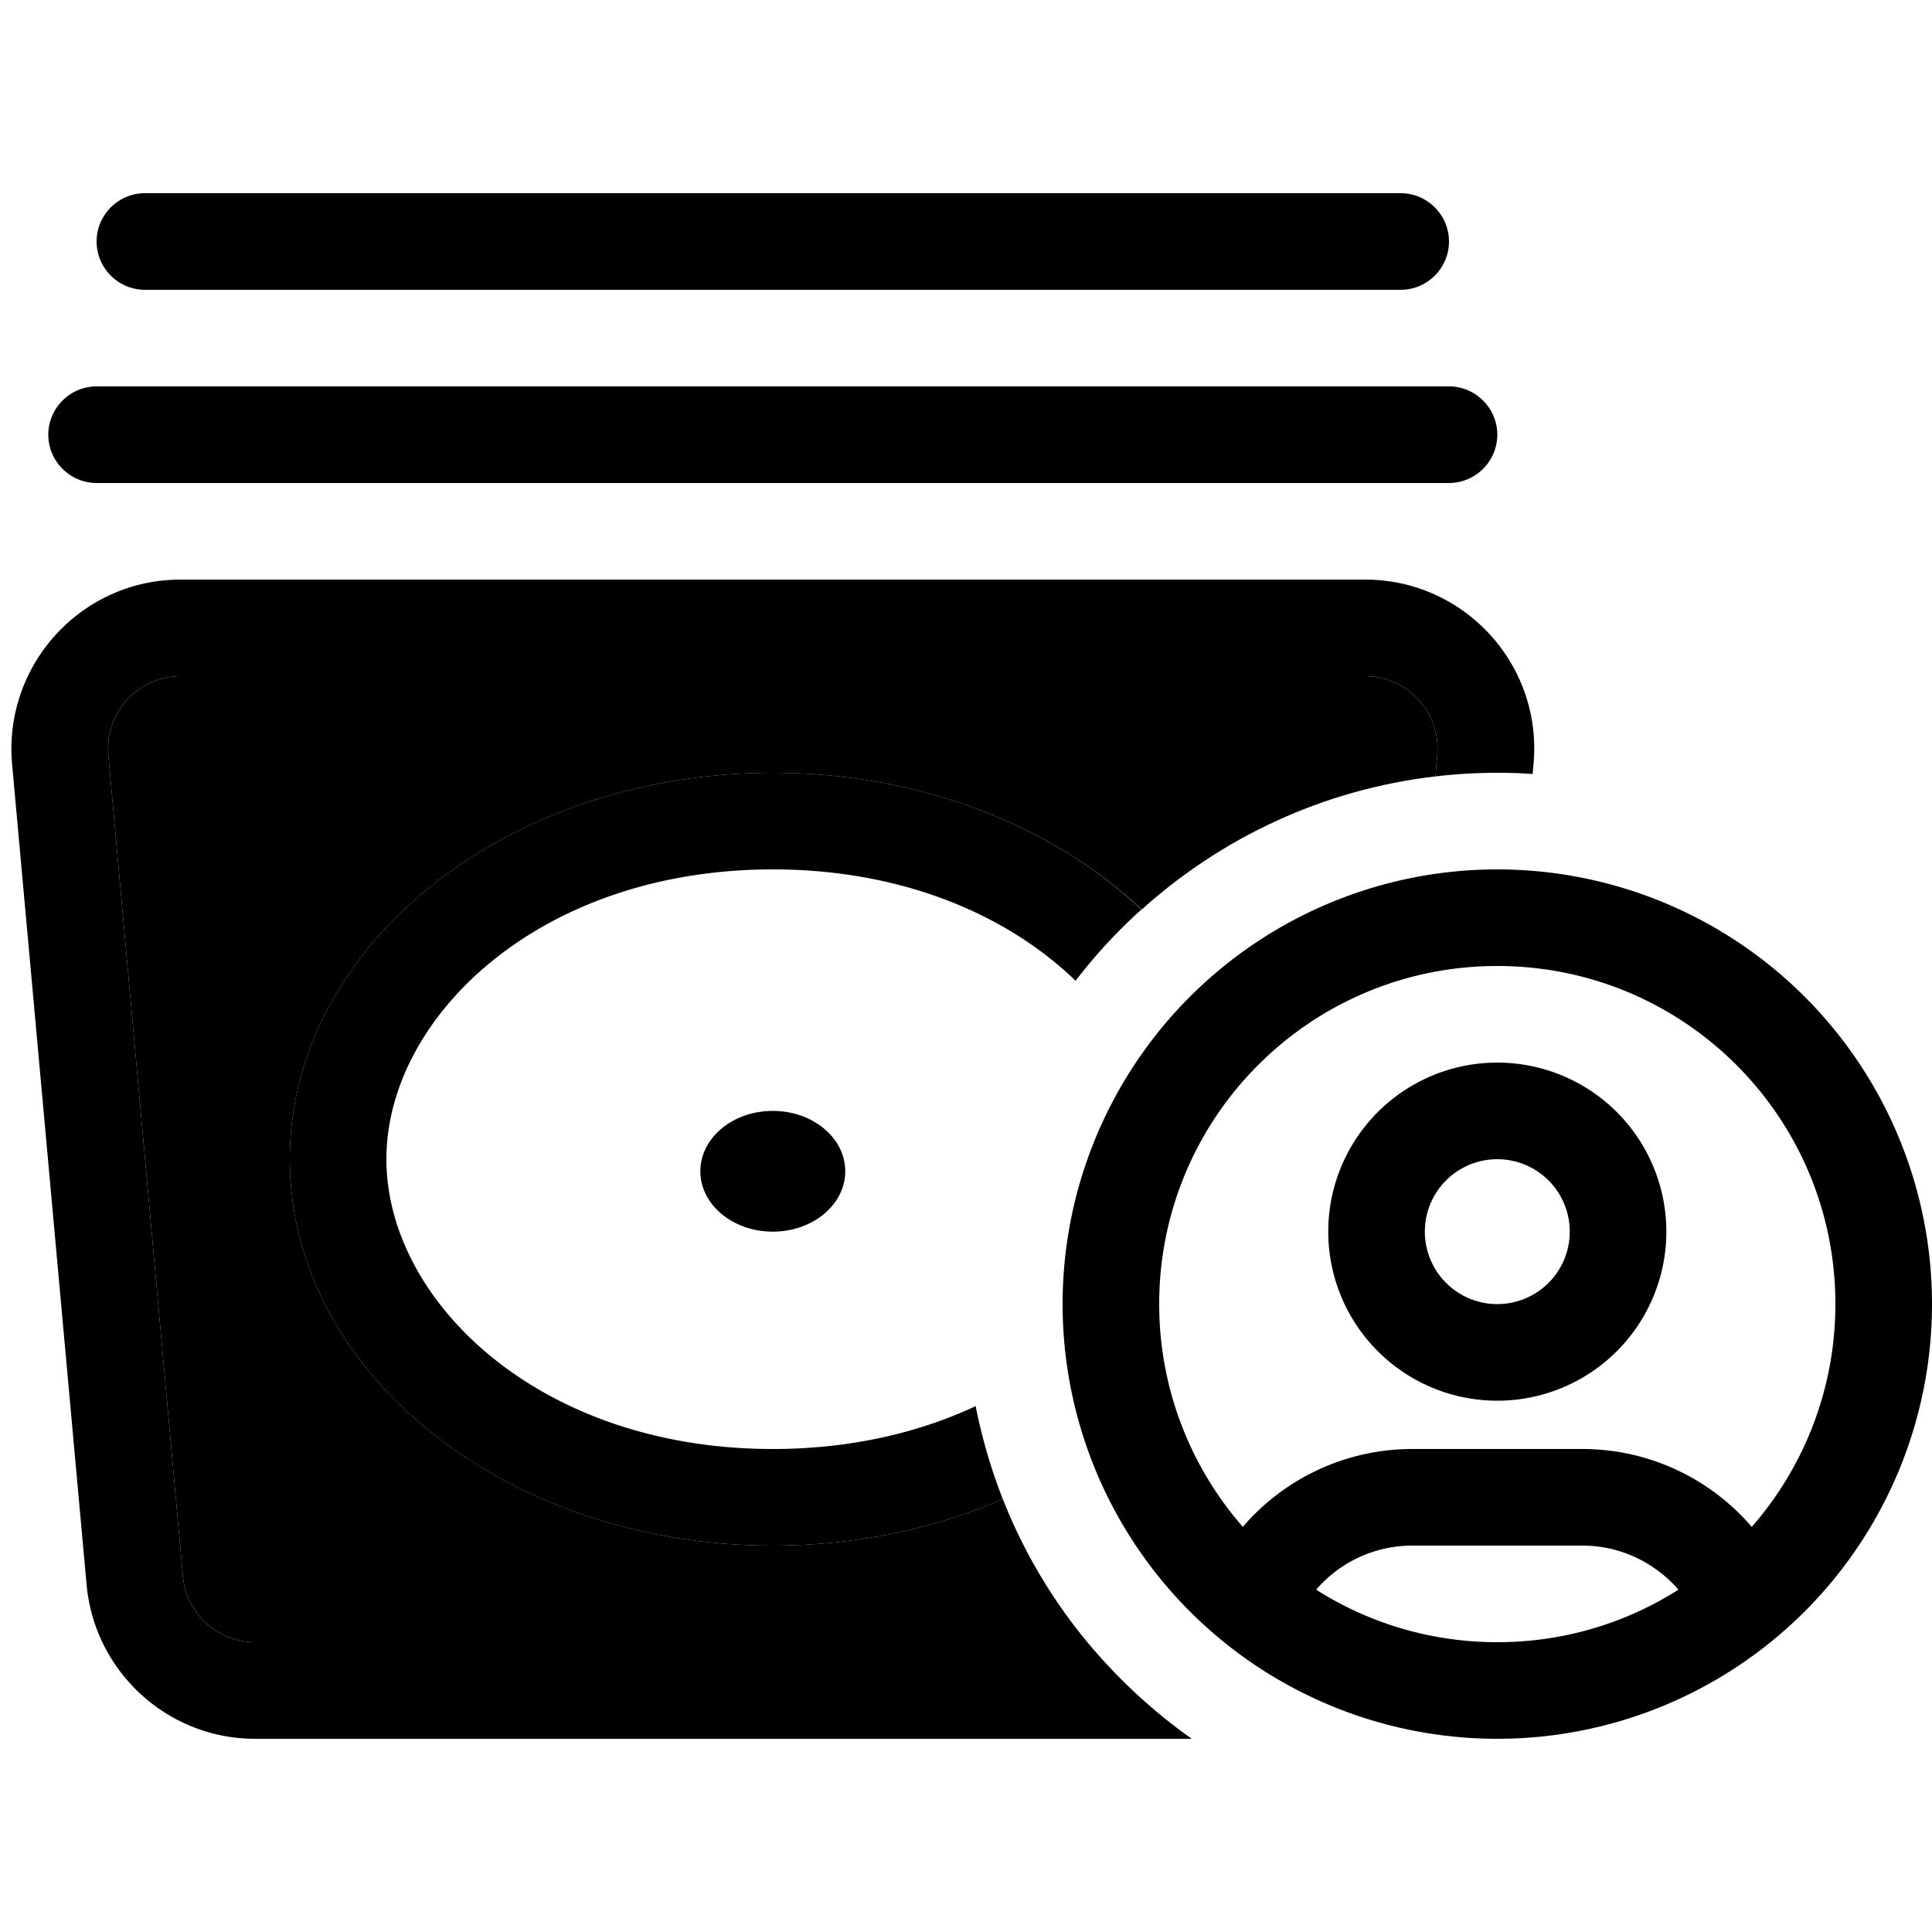 <svg xmlns="http://www.w3.org/2000/svg" width="24" height="24" viewBox="0 0 640 512"><path class="pr-icon-duotone-secondary" d="M35.9 186.2C34.6 172.1 45.7 160 59.8 160l392.4 0c14.1 0 25.2 12.1 23.9 26.2l-.6 7c-37.2 4.3-70.9 20.3-97.3 44.1C348.8 209.6 305 192 256 192c-88.4 0-160 57.3-160 128s71.6 128 160 128c27.6 0 53.6-5.6 76.2-15.4c6.8 17.3 16.3 33.3 28 47.4L84.5 480c-12.4 0-22.8-9.5-23.9-21.8l-24.7-272z"/><path class="pr-icon-duotone-primary" d="M32 16c0 8.8 7.2 16 16 16l416 0c8.8 0 16-7.2 16-16s-7.2-16-16-16L48 0C39.2 0 32 7.2 32 16zM16 80c0 8.8 7.2 16 16 16l448 0c8.8 0 16-7.2 16-16s-7.2-16-16-16L32 64c-8.8 0-16 7.2-16 16zm43.8 48C26.9 128 1.1 156.3 4 189.1l24.7 272C31.4 489.9 55.6 512 84.5 512l310.3 0c-12.9-9.1-24.5-19.9-34.6-32L84.5 480c-12.4 0-22.8-9.5-23.9-21.8l-24.7-272C34.6 172.1 45.7 160 59.8 160l392.4 0c14.1 0 25.2 12.1 23.9 26.2l-.6 7c6.7-.8 13.6-1.2 20.5-1.2c3.9 0 7.8 .1 11.7 .4l.3-3.3c3-32.8-22.8-61.1-55.8-61.1L59.8 128zM256 192c-88.4 0-160 57.3-160 128s71.6 128 160 128c27.6 0 53.6-5.6 76.2-15.4c-3.9-9.9-6.9-20.2-9-30.8C304.4 410.6 281.7 416 256 416c-77.7 0-128-49.3-128-96s50.3-96 128-96c43.3 0 78 15.3 100.3 36.9c6.5-8.5 13.8-16.4 21.8-23.6C348.8 209.6 305 192 256 192zm0 152c13.3 0 24-9 24-20s-10.7-20-24-20s-24 9-24 20s10.7 20 24 20zM556 462.6c-17.3 11-37.9 17.4-60 17.4s-42.7-6.4-60-17.4c7.8-9.1 19.4-14.6 31.8-14.6l56.4 0c12.4 0 23.9 5.5 31.8 14.6zm24.3-20.8c-13.8-16.1-34.2-25.8-56.1-25.8l-56.4 0c-21.8 0-42.2 9.6-56.1 25.8C394.5 422.1 384 396.2 384 368c0-61.9 50.1-112 112-112s112 50.1 112 112c0 28.2-10.5 54.1-27.7 73.8zM640 368a144 144 0 1 0 -288 0 144 144 0 1 0 288 0zM496 320a24 24 0 1 1 0 48 24 24 0 1 1 0-48zm0 80a56 56 0 1 0 0-112 56 56 0 1 0 0 112z"/></svg>